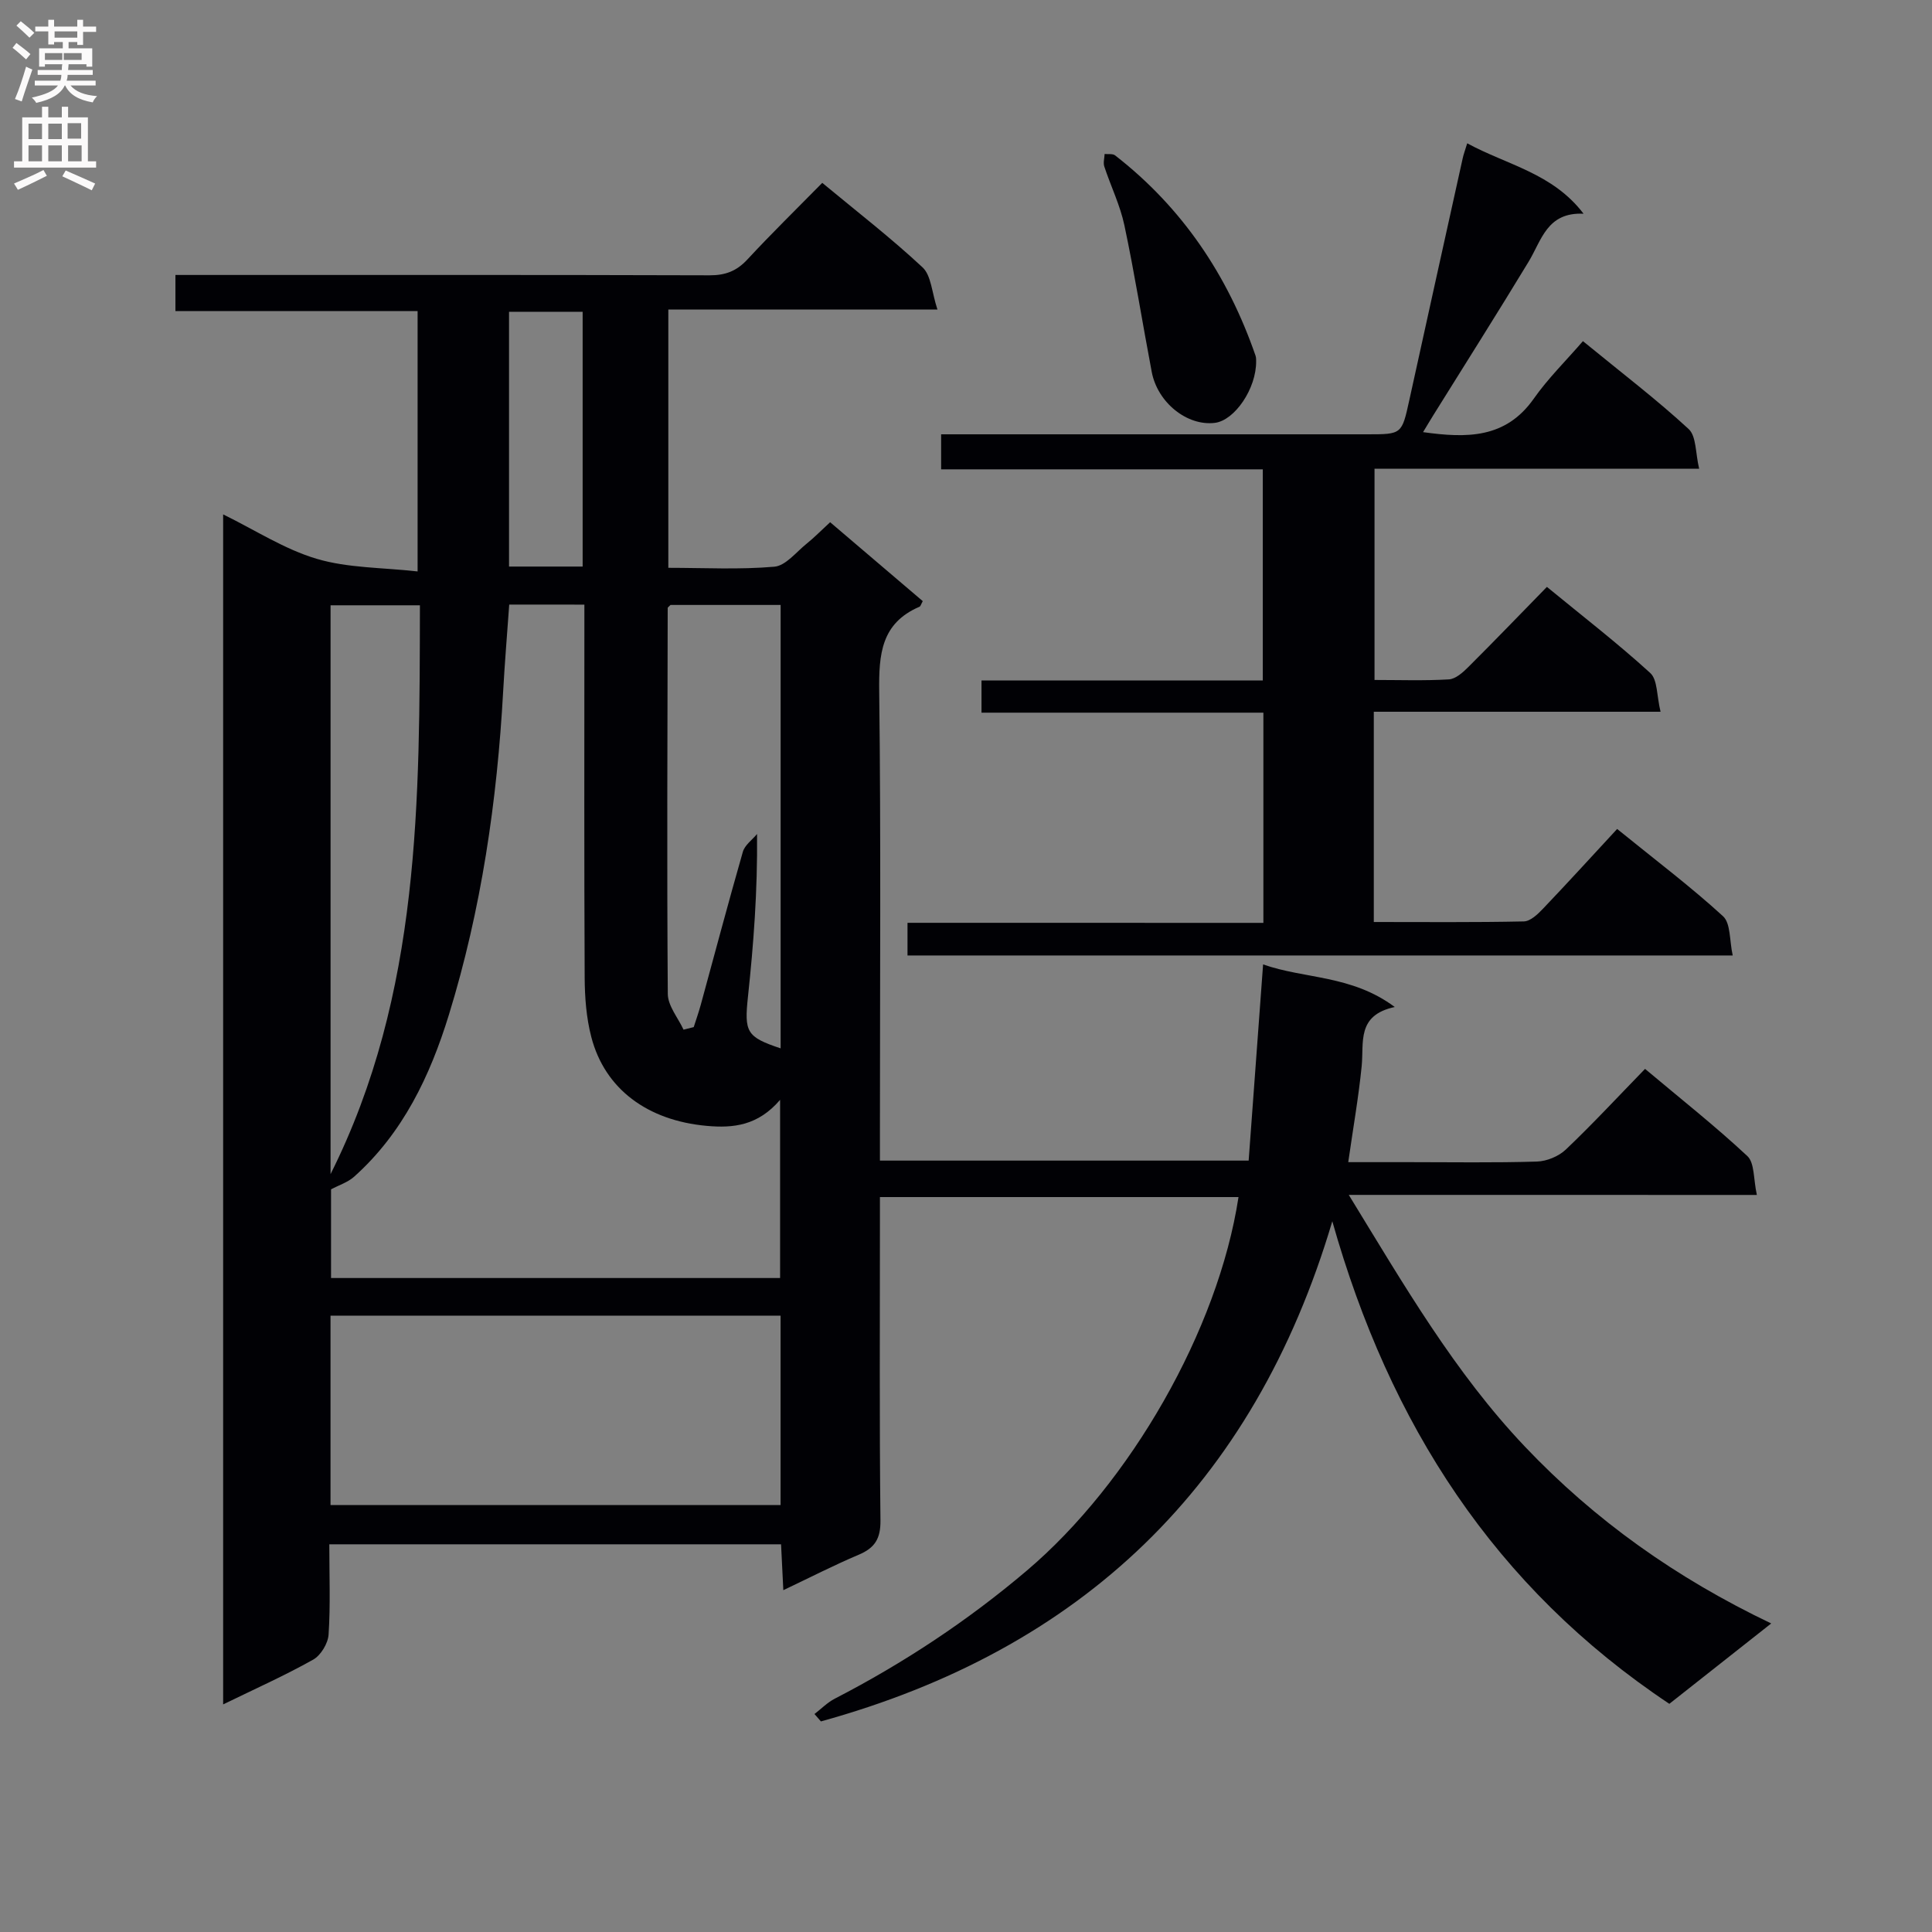 <svg enable-background="new 0 0 400 400" viewBox="0 0 400 400" xmlns="http://www.w3.org/2000/svg"><rect x="0" y="0" width="400" height="400" fill="#808080" stroke="none"/><g fill="#010105"><path d="m279.25 247.39c11.48 18.75 21.93 36.8 36.47 52.12 14.49 15.26 31.3 27.2 50.99 36.61-7.42 5.85-14.23 11.23-21.09 16.64-36.17-24.1-57.9-57.88-69.78-99.91-16.3 54.94-52.1 88.7-105.88 103.55-.44-.51-.89-1.02-1.33-1.53 1.39-1.07 2.66-2.38 4.19-3.17 14.25-7.36 27.51-16.12 39.77-26.52 21.39-18.14 39.62-49.8 43.83-77.34-24.58 0-49.1 0-74.24 0v5.47c0 20.5-.12 41 .11 61.49.04 3.78-1.17 5.68-4.5 7.09-5.16 2.18-10.15 4.75-15.61 7.34-.17-3.48-.31-6.38-.47-9.5-31.2 0-62.11 0-93.53 0 0 6.45.25 12.59-.15 18.69-.12 1.84-1.61 4.3-3.19 5.19-5.88 3.3-12.06 6.06-18.64 9.27 0-82.35 0-163.93 0-246.38 6.66 3.26 12.72 7.23 19.38 9.2 6.48 1.92 13.58 1.79 20.88 2.61 0-18.61 0-35.99 0-53.9-16.61 0-33.18 0-50.14 0 0-2.58 0-4.65 0-7.48h5.6c35 0 69.99-.04 104.99.07 3.26.01 5.59-.87 7.81-3.26 4.98-5.37 10.23-10.5 15.52-15.88 7.14 5.92 14.24 11.41 20.77 17.5 1.8 1.68 1.9 5.17 3.08 8.73-19.3 0-37.36 0-55.72 0v53.47c7.39 0 14.71.4 21.95-.23 2.35-.2 4.52-3.03 6.69-4.77 1.54-1.24 2.94-2.67 4.86-4.44 6.47 5.51 12.84 10.94 19.18 16.34-.35.61-.44 1.05-.68 1.16-7.96 3.4-8.43 9.88-8.34 17.52.37 30.33.15 60.66.15 90.99v6.16h76.34c.98-13.29 1.96-26.64 2.99-40.62 8.6 3.04 18.31 2.15 27.26 8.82-7.94 1.7-6.36 7.32-6.85 12.25-.64 6.4-1.76 12.75-2.78 19.87h12.55c8.83 0 17.67.15 26.49-.12 2.06-.06 4.53-1.08 6.02-2.5 5.54-5.27 10.75-10.89 16.39-16.69 7.38 6.2 14.54 11.85 21.18 18.05 1.52 1.42 1.24 4.75 1.97 8.05-28.47-.01-56-.01-84.49-.01zm-173.82-122.22c-.45 6.3-.93 12.07-1.25 17.85-1.25 22.78-4.52 45.26-11.24 67.08-3.88 12.61-9.51 24.49-19.64 33.54-1.29 1.15-3.11 1.72-4.76 2.6v18.36h92.97c0-12.13 0-23.92 0-36.89-4.57 5.34-9.67 5.89-15.19 5.39-12.26-1.11-21.1-7.62-23.9-18.41-1.03-3.96-1.35-8.2-1.37-12.32-.12-23.97-.06-47.95-.06-71.92 0-1.75 0-3.5 0-5.27-5.55-.01-10.35-.01-15.56-.01zm-37 186.44h93.18c0-13.3 0-26.21 0-39.22-31.2 0-62.08 0-93.18 0zm73.09-98.43c.7-.18 1.41-.35 2.11-.53.49-1.54 1.03-3.07 1.46-4.63 2.89-10.56 5.69-21.14 8.71-31.66.4-1.4 1.93-2.47 2.94-3.69.11 11.88-.72 22.79-1.88 33.66-.78 7.35-.33 8.36 6.76 10.72 0-30.53 0-61.09 0-91.8-7.89 0-15.47 0-22.8 0-.36.38-.58.5-.58.62-.05 26.64-.18 53.28.02 79.91.02 2.48 2.12 4.94 3.26 7.4zm-73.08 29.91c18.71-37.35 18.41-77.5 18.5-117.77-6.53 0-12.42 0-18.5 0zm36.95-125.79h15.24c0-17.77 0-35.27 0-52.75-5.26 0-10.15 0-15.24 0z"/><path d="m261.57 191.07c0-14.83 0-28.9 0-43.52-19.48 0-38.74 0-58.36 0 0-2.41 0-4.28 0-6.66h58.24c0-14.7 0-28.9 0-43.72-22.24 0-44.3 0-66.6 0 0-2.55 0-4.5 0-7.25h5.27 82.99c7.15 0 7.12-.01 8.68-7.11 3.66-16.69 7.36-33.37 11.05-50.05.17-.79.46-1.55.93-3.09 8.25 4.49 17.7 6.17 24.09 14.58-7.58-.36-8.69 5.5-11.37 9.92-6.46 10.66-13.13 21.19-19.72 31.77-.68 1.09-1.33 2.19-2.14 3.53 9.04 1.26 17.1 1.35 22.92-6.93 2.95-4.2 6.67-7.85 10.18-11.91 8.17 6.69 15.31 12.13 21.88 18.19 1.62 1.49 1.4 4.99 2.18 8.22-22.95 0-44.88 0-67.21 0v43.74c5.18 0 10.3.18 15.39-.12 1.39-.08 2.9-1.43 4.01-2.54 5.42-5.4 10.73-10.92 16.29-16.61 7.44 6.11 14.67 11.69 21.4 17.83 1.53 1.4 1.32 4.71 2.13 8.02-20.37 0-39.75 0-59.37 0v43.53c10.52 0 20.8.1 31.07-.12 1.35-.03 2.88-1.49 3.96-2.63 5.15-5.4 10.18-10.92 15.35-16.51 8.15 6.6 15.32 12.02 21.92 18.06 1.61 1.47 1.32 5.02 2.01 8.13-57.44 0-114 0-170.85 0 0-2.25 0-4.31 0-6.76 24.51.01 48.79.01 73.68.01z"/><path d="m260.07 74.75c.07 5.72-4.46 12.3-8.55 12.8-5.72.7-11.86-4.17-13.07-10.57-1.92-10.09-3.52-20.25-5.65-30.3-.88-4.18-2.82-8.12-4.17-12.21-.25-.77.03-1.72.07-2.59.73.08 1.67-.1 2.17.29 13.94 10.84 23.34 24.88 29.08 41.48.15.46.11.98.12 1.1z"/></g><path d="m2.6 9.9.8-1c.9.7 1.9 1.4 2.9 2.3l-.9 1.1c-1.1-1-2-1.8-2.8-2.4zm.5 10.6c.9-2.1 1.6-4.3 2.3-6.7.4.2.8.4 1.3.6-.7 2.1-1.5 4.3-2.2 6.6zm.3-15.2.9-.9c1 .8 2 1.6 2.8 2.4l-1 1c-.9-.9-1.8-1.7-2.7-2.5zm12.6-1.2h1.2v1.4h2.7v1.1h-2.7v2.7h-1.2v-.6h-1.8v1.3h4.9v3.8h-1.2v-.5h-3.7c0 .4-.1.9-.1 1.2h5.1v1h-5.2c0 .5-.1.9-.2 1.2h6v1h-5.2c1.1 1.3 2.9 2 5.5 2.2-.4.4-.7.8-.9 1.3-2.9-.5-4.8-1.6-5.7-3.5h-.1c-.8 1.7-2.7 2.9-5.9 3.6-.2-.4-.6-.8-.9-1.1 2.8-.6 4.6-1.4 5.4-2.5h-4.8v-1h5.3c.1-.3.2-.7.2-1.2h-4.9v-1h5c0-.4 0-.8.1-1.2h-3.6v.5h-1.2v-3.8h4.9v-1.3h-1.8v.5h-1.2v-2.7h-2.7v-1h2.7v-1.4h1.2v1.4h4.8zm-6.7 8.3h3.6c0-.4 0-.9 0-1.4h-3.6zm1.9-4.6h4.8v-1.3h-4.7v1.3zm6.7 3.2h-4.7v1.4h3.7v-1.4z" fill="#fbfafa"/><path d="m8.7 22.1h1.3v2.2h2.8v-2.2h1.3v2.2h4.1v9.1h1.7v1.3h-17v-1.3h1.7v-9.1h4.1zm.3 13.1.7 1.2c-1.8.9-3.8 1.9-6 2.9-.2-.4-.5-.8-.8-1.3 2.3-1 4.4-1.9 6.1-2.8zm-3.1-6.4h2.8v-3.2h-2.8zm0 4.6h2.8v-3.3h-2.8zm4.1-4.6h2.8v-3.2h-2.8zm0 4.6h2.8v-3.3h-2.8zm3.6 1.9c2.1.9 4.1 1.8 6.1 2.7l-.7 1.4c-2.2-1.1-4.2-2-6.1-2.9zm3.2-9.8h-2.8v3.2h2.8v-3.1zm-2.7 7.9h2.8v-3.3h-2.8z" fill="#fbfafa"/></svg>